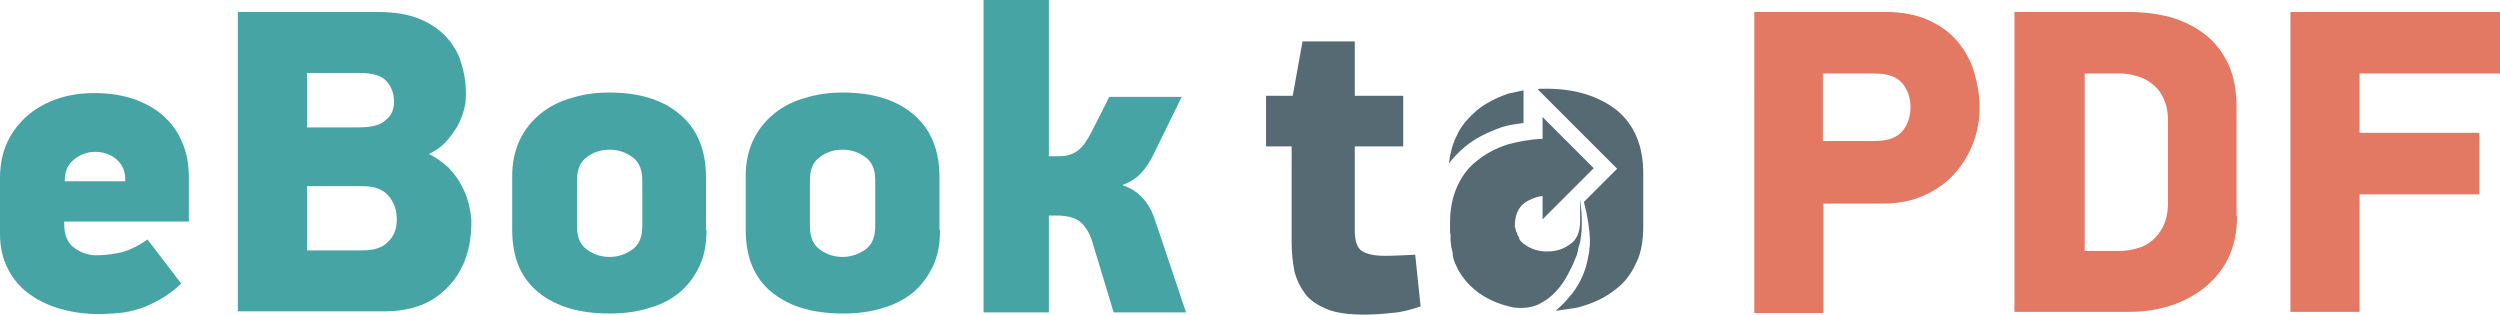 <svg xmlns="http://www.w3.org/2000/svg" viewBox="-33.4 0 459.3 57.8" height="57.8" width="459.3"><path fill="#47a4a5" d="M1.4 40.7h-23v.5c0 2 .6 3.4 1.8 4.3 1.2.9 2.6 1.4 4.1 1.4 1 0 2.3-.1 3.9-.4 1.7-.3 3.5-1.1 5.5-2.5l6.2 8.1C-1.4 53.3-2.7 54.3-4 55c-1.2.7-2.5 1.3-3.7 1.7-1.3.4-2.5.7-3.8.8-1.2.1-2.5.2-3.8.2-2.3 0-4.6-.3-6.8-.9-2.2-.6-4.1-1.5-5.8-2.7-1.7-1.2-3-2.7-4-4.6-1-1.9-1.5-4.1-1.5-6.6V32.7c0-2.6.5-4.8 1.4-6.7.9-1.9 2.2-3.5 3.8-4.9 1.6-1.3 3.4-2.3 5.5-3 2.1-.7 4.3-1 6.6-1 2.5 0 4.8.3 7 1 2.1.7 4 1.7 5.5 3S-.8 24 0 26c.9 1.9 1.3 4.2 1.3 6.8v7.9zm-11.8-7.8c0-1.6-.6-2.8-1.7-3.7-1.1-.9-2.4-1.3-3.8-1.3-1.5 0-2.8.5-3.9 1.4-1.1.9-1.7 2.2-1.7 3.7v.3h11.1zm63.6 7.9c0 2.3-.3 4.5-1 6.5s-1.7 3.7-3.1 5.2c-1.4 1.5-3 2.7-5 3.5-2 .8-4.3 1.2-6.9 1.2H10.3v-55h25.8c2.9 0 5.3.4 7.4 1.2 2 .8 3.7 1.9 5 3.3 1.3 1.4 2.3 3 2.8 4.8.6 1.8.9 3.7.9 5.8 0 1-.1 2-.4 3-.3 1.1-.7 2.1-1.3 3.1-.6 1-1.3 1.9-2.1 2.8-.9.9-1.8 1.5-3 2.1 1.3.6 2.5 1.5 3.5 2.4 1 1 1.8 2.1 2.4 3.2.6 1.1 1.1 2.3 1.4 3.5.3 1.3.5 2.4.5 3.4zM39 18.7c0-1.5-.5-2.8-1.4-3.8-.9-1-2.6-1.5-5-1.5H23v10h9.6c2.2 0 3.9-.4 4.8-1.3 1.1-.8 1.6-2 1.6-3.4zm.5 21.6c0-1.7-.5-3.1-1.5-4.3-1-1.2-2.6-1.8-4.8-1.8H23V46h10.2c2.1 0 3.7-.5 4.7-1.6 1.1-1 1.6-2.4 1.6-4.1zm56.9 2c0 2.5-.4 4.7-1.3 6.6-.9 1.9-2.1 3.5-3.6 4.8-1.6 1.3-3.5 2.3-5.7 2.9-2.2.7-4.6 1-7.2 1-5.6 0-9.9-1.3-13.1-3.9-3.2-2.6-4.8-6.4-4.8-11.5v-9.9c0-2.5.5-4.7 1.4-6.6.9-1.9 2.2-3.5 3.8-4.8 1.6-1.3 3.5-2.3 5.7-2.9 2.2-.7 4.5-1 6.9-1 5.5 0 9.8 1.3 13 4 3.2 2.7 4.8 6.5 4.8 11.6v9.7zm-11.8-9.1c0-2.1-.6-3.5-1.9-4.4-1.3-.9-2.6-1.3-4.1-1.3-1.5 0-2.9.4-4.1 1.3-1.3.9-1.9 2.3-1.9 4.4v8.3c0 2.1.6 3.5 1.9 4.4 1.3.9 2.6 1.3 4.1 1.3 1.4 0 2.8-.4 4.1-1.3 1.3-.9 1.9-2.3 1.9-4.4zm54.7 9.1c0 2.5-.4 4.7-1.3 6.6-.9 1.9-2.1 3.5-3.6 4.8-1.6 1.3-3.5 2.3-5.7 2.9-2.2.7-4.6 1-7.2 1-5.6 0-9.9-1.3-13.1-3.9-3.2-2.6-4.8-6.4-4.8-11.5v-9.9c0-2.5.5-4.7 1.4-6.6.9-1.9 2.2-3.5 3.8-4.8 1.6-1.3 3.5-2.3 5.7-2.9 2.2-.7 4.5-1 6.9-1 5.5 0 9.8 1.3 13 4 3.2 2.7 4.8 6.5 4.8 11.6v9.7zm-11.9-9.1c0-2.1-.6-3.5-1.9-4.4-1.3-.9-2.6-1.3-4.1-1.3-1.5 0-2.9.4-4.1 1.3-1.3.9-1.9 2.3-1.9 4.4v8.3c0 2.1.6 3.5 1.9 4.4 1.3.9 2.6 1.3 4.1 1.3 1.4 0 2.8-.4 4.1-1.3 1.3-.9 1.9-2.3 1.9-4.4zm19.9 24.1V0h12v28.7h2c1.4 0 2.5-.4 3.4-1.1.9-.7 1.6-1.8 2.3-3.1l3.4-6.7h13.3l-4.8 9.8c-.7 1.5-1.5 2.9-2.4 3.9-.9 1.1-2.1 1.9-3.7 2.5 1.1.4 2.1.9 2.8 1.5.7.6 1.4 1.3 1.8 2 .5.7.9 1.5 1.2 2.4.3.9.6 1.7.9 2.6l5 14.9h-13.3l-3.9-12.9c-.5-1.7-1.3-2.9-2.2-3.7-.9-.8-2.4-1.2-4.4-1.2h-1.4v17.8h-12z"/><path fill="#556a72" d="M199.2 26.9v-9.3h4.9l1.8-10h9.6v10h8.9v9.3h-8.9v15.4c0 1.9.4 3.2 1.3 3.8.9.6 2.3.9 4.3.9 1.5 0 3.3-.1 5.5-.2l1 9.5c-1.8.6-3.6 1.1-5.4 1.2-1.8.2-3.5.3-5 .3-2.8 0-5.1-.3-6.8-1-1.7-.7-3.1-1.6-4-2.8-.9-1.2-1.6-2.6-2-4.2-.3-1.6-.5-3.4-.5-5.4V26.9zm57.3 19.2c-.1.4-.2.8-.4 1.2-.1.3-.3.7-.4 1-.2.5-.6 1.2-1.1 2.2-.5 1-1.2 2-2.1 3-.9 1-2 1.8-3.2 2.4-1.3.6-2.8.8-4.6.6-2.9-.6-5.3-1.7-7.2-3.3-1.2-1-2.2-2.2-3-3.6-.2-.4-.4-.9-.6-1.3-.2-.4-.3-.9-.4-1.4V46.6l-.2-1c-.1-.2-.1-.4-.1-.6 0-.2-.1-.5-.1-.7v-1.2c-.1-.3-.1-.6-.1-.9v-1.3c0-2.4.4-4.6 1.3-6.6s2.1-3.6 3.7-4.8c1.6-1.3 3.5-2.3 5.7-3 1.9-.5 4-.9 6.3-1v-4l9.4 9.4-9.4 9.4V36c-.6.1-1.1.2-1.6.4s-1 .4-1.6.8c-1.3.9-1.9 2.4-1.9 4.4 0 .1 0 .2.1.3 0 .1.1.4.2.8h.1c0 .3.1.5.2.6 0 .1.1.2.2.3v.3c.1.1.2.2.2.3l.2.2.2.2c.2.2.3.3.4.3 1.2.9 2.6 1.3 4.2 1.3 1.5 0 2.9-.4 4.1-1.3 1.3-.8 1.9-2.3 1.9-4.4v-3.8c.1.4.1 1 .2 1.8.1.7.1 1.6.1 2.5 0 .7 0 1.4-.1 2-.1.6-.1 1.1-.2 1.5-.3.9-.4 1.3-.4 1.6zM235.7 27c-1.1.9-2 1.9-2.9 3 .2-1.7.6-3.4 1.4-5 .4-1 1-1.8 1.6-2.6.7-.8 1.4-1.5 2.2-2.2 1.5-1.2 3.4-2.2 5.7-3 .5-.1.9-.2 1.4-.3.5-.1.9-.2 1.4-.3v6c-1.5.2-2.9.4-4.1.8-2.5.9-4.8 2-6.7 3.6zm28-6.7c3.2 2.7 4.8 6.5 4.8 11.6v9.7c0 1.3-.1 2.5-.3 3.6-.2 1.1-.5 2.1-1 3.1-.9 2-2.1 3.6-3.7 4.8-1.6 1.3-3.5 2.3-5.7 3-.9.3-1.7.5-2.6.6-.9.1-1.8.3-2.8.4.6-.5 1.1-1 1.6-1.5s.9-1.1 1.4-1.6c1.6-2.1 2.6-4.4 3-6.9.1-.4.2-.9.2-1.4.1-.5.1-1 .1-1.4 0-.2 0-.8-.1-1.8s-.3-2.3-.6-3.8c-.1-.3-.2-.5-.2-.8-.1-.2-.1-.5-.2-.8l6.1-6.1-14.6-14.6c.3-.1.5-.1.8-.1h.8c5.4 0 9.7 1.4 13 4z"/><path fill="#e37863" d="M313 2.2c3.1 0 5.7.5 7.9 1.5s4 2.3 5.4 4c1.4 1.7 2.4 3.5 3 5.6.6 2.1 1 4.2 1 6.5 0 2.2-.4 4.4-1.2 6.5-.8 2.1-1.9 3.9-3.4 5.6-1.5 1.7-3.4 3-5.6 4-2.2 1-4.7 1.5-7.5 1.5h-11v20.1h-12.7V2.2zm-11.4 23.7h9.4c2.4 0 4.1-.6 5.1-1.8 1-1.2 1.5-2.7 1.5-4.4 0-1.7-.5-3.2-1.5-4.4-1-1.2-2.7-1.8-5.2-1.8h-9.4v12.4zm76 13.8c0 3-.6 5.7-1.7 7.9s-2.7 4-4.6 5.5c-1.9 1.4-4 2.5-6.4 3.2-2.4.7-4.8 1-7.3 1h-20.9V2.2h20.9c2.8 0 5.4.3 7.9 1 2.4.7 4.5 1.8 6.3 3.2 1.8 1.4 3.2 3.3 4.2 5.4 1 2.2 1.5 4.8 1.5 7.8v20.1zm-12.7-17.6c0-1.6-.3-2.9-.8-4s-1.2-2-2-2.6c-.8-.7-1.8-1.2-2.8-1.5-1.1-.3-2.1-.5-3.1-.5h-6.6v32.6h6.6c1 0 2.1-.2 3.1-.5 1.1-.3 2-.8 2.8-1.5.8-.7 1.5-1.6 2-2.7s.8-2.5.8-4.1zm35.2 2.3h22v11.3h-22v21.6h-12.7V2.2h38.5v11.3h-25.8z"/></svg>